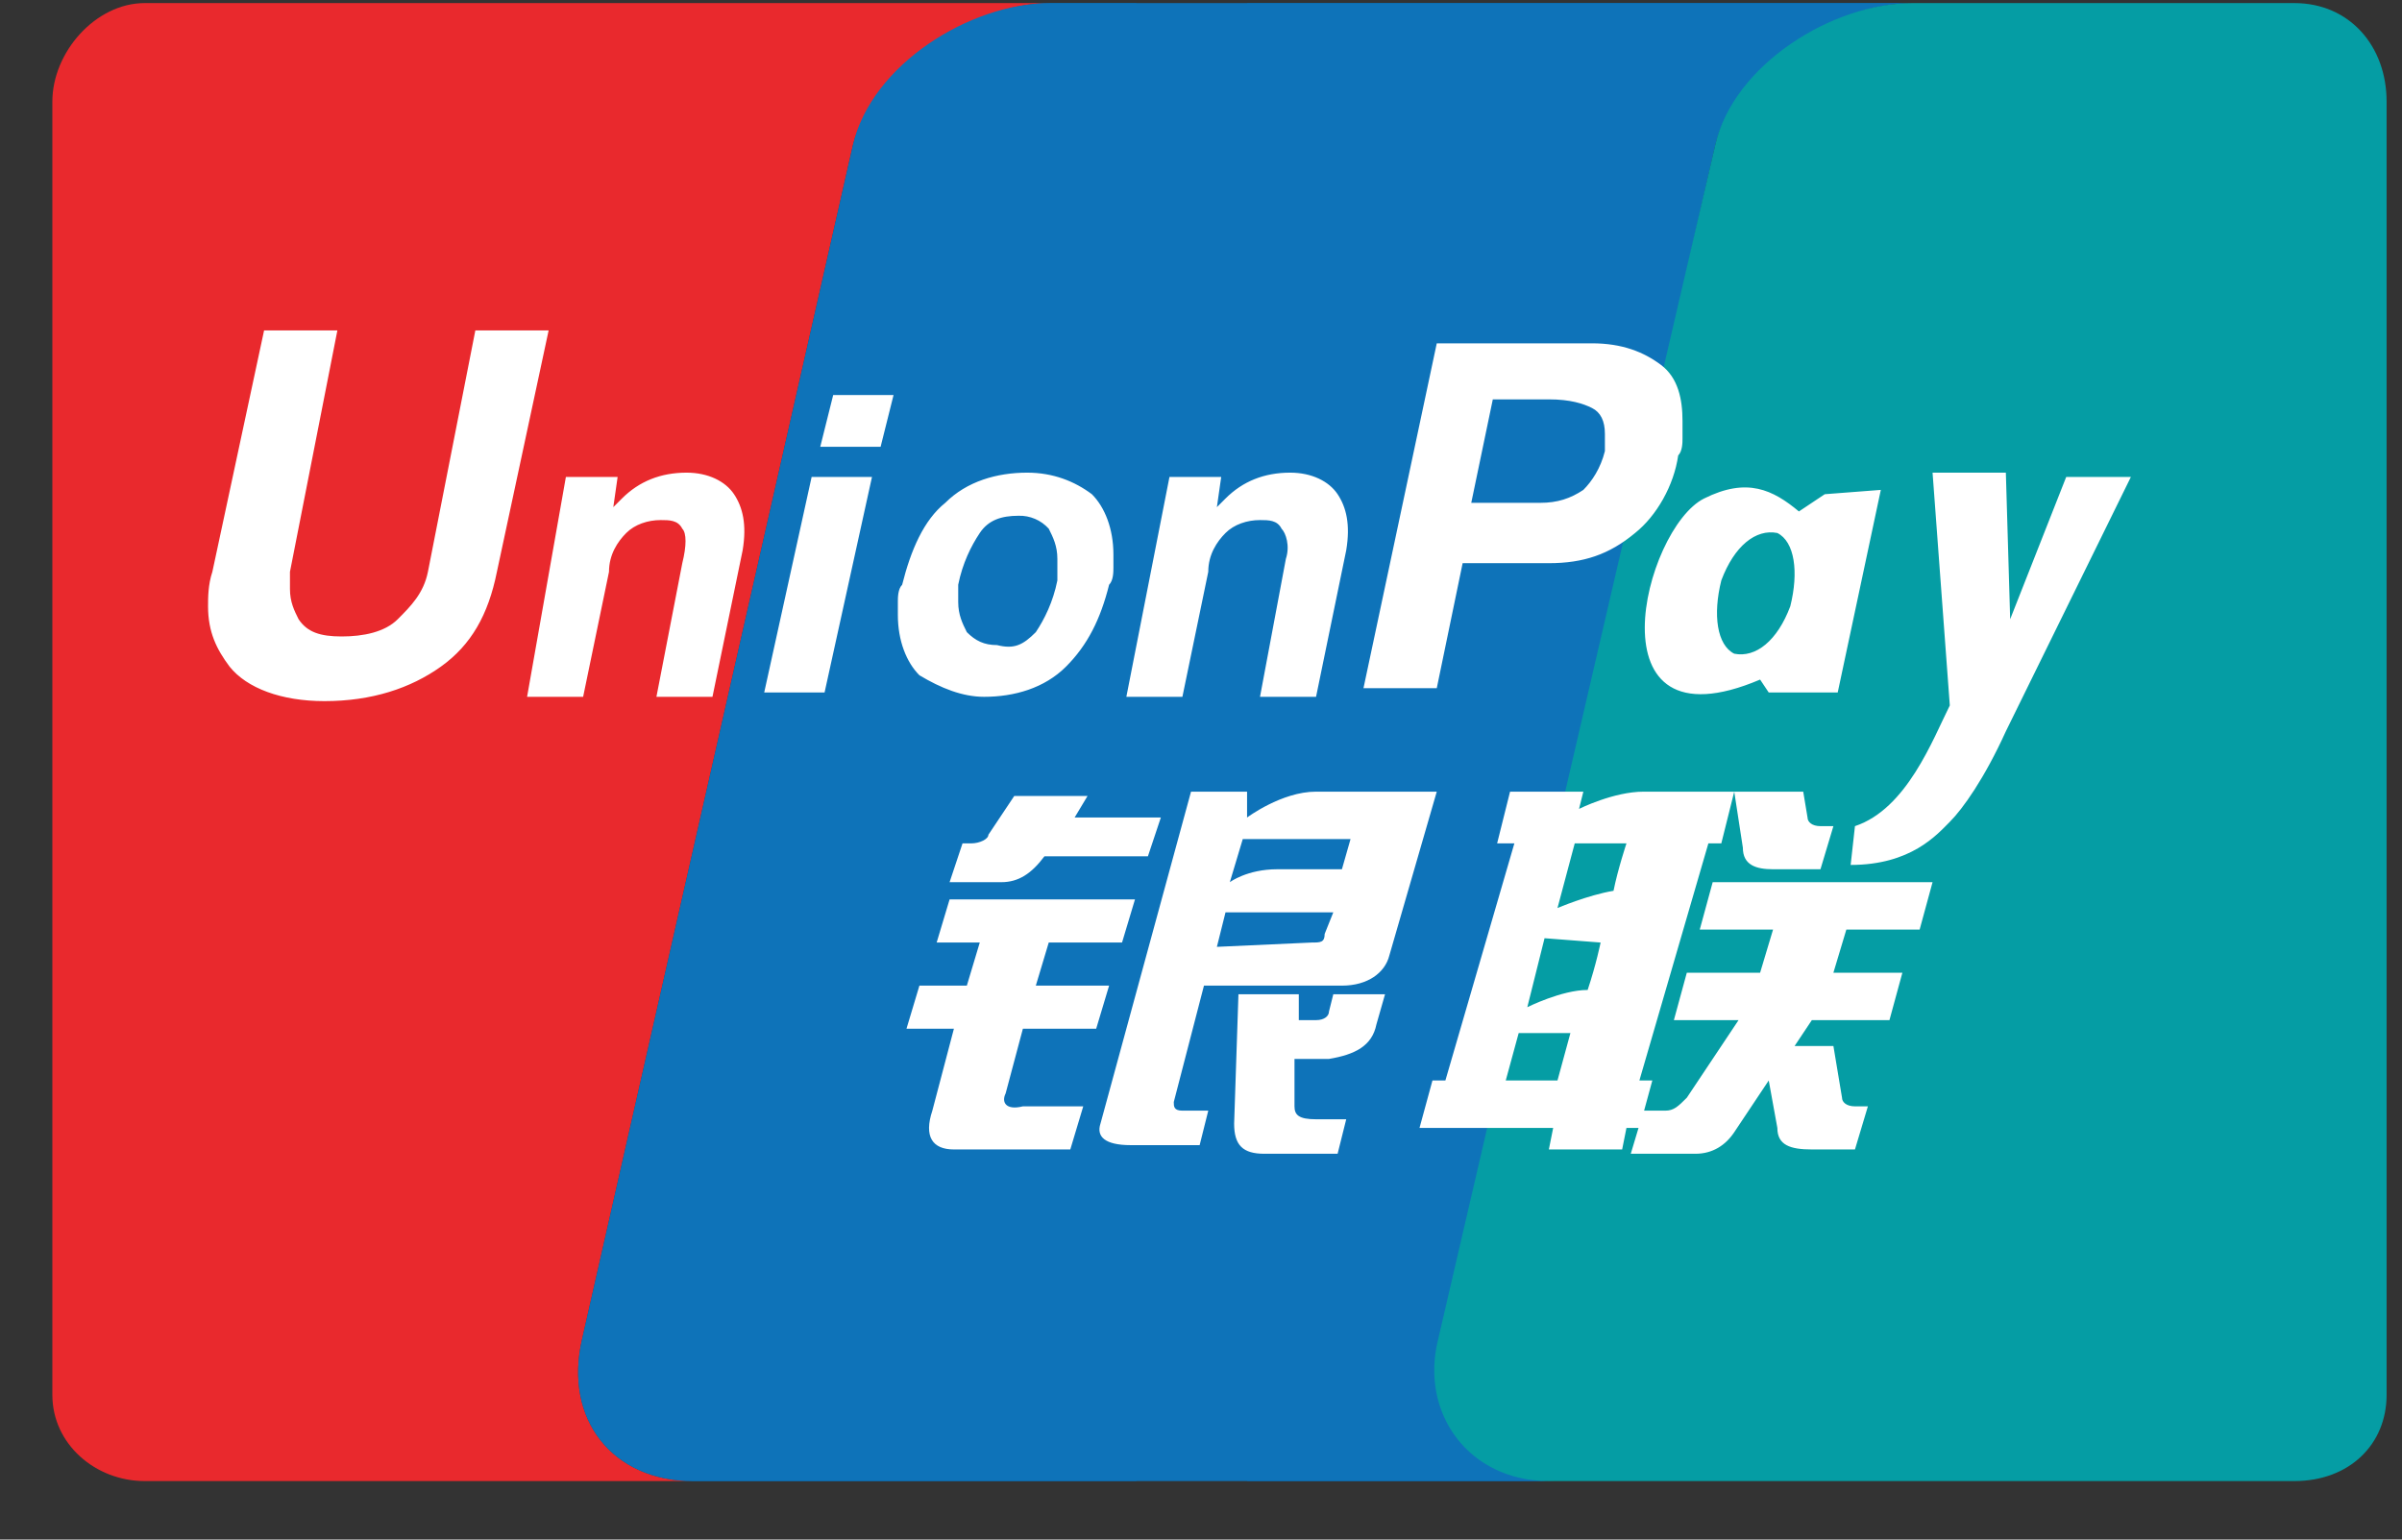 <svg width="39" height="25" viewBox="0 0 39 25" fill="none" xmlns="http://www.w3.org/2000/svg">
<rect x="0" y="0" width="39" height="25" fill="#333333" stroke="none"/>
<g clip-path="url(#clip0_9_187)">
<path d="M18.45 0.05V24.05H11.25C9.95 24.05 9.15 23.05 9.45 21.75L13.85 2.35C14.15 1.05 15.75 0.05 17.05 0.05H18.45ZM31.05 0.05C29.75 0.05 28.15 1.05 27.85 2.35L23.35 21.75C23.05 23.05 23.85 24.05 25.15 24.05H20.25V0.05H31.05Z" fill="#005B9A"/>
<path d="M17.05 0.05C15.75 0.05 14.15 1.15 13.85 2.35L9.45 21.75C9.15 23.05 9.95 24.05 11.25 24.05H2.35C1.55 24.05 0.85 23.45 0.85 22.65V1.65C0.85 0.85 1.55 0.05 2.35 0.05H17.05Z" fill="#E9292D"/>
<path d="M31.05 0.05C29.75 0.05 28.15 1.15 27.85 2.35L23.45 21.75C23.15 23.05 23.95 24.05 25.25 24.05H10.75H11.25C9.95 24.05 9.15 23.05 9.45 21.75L13.85 2.35C14.15 1.05 15.75 0.05 17.05 0.05H31.05Z" fill="#0E73B9"/>
<path d="M38.75 1.65V22.65C38.75 23.45 38.15 24.05 37.25 24.05H25.15C23.85 24.05 23.05 22.95 23.35 21.75L27.85 2.35C28.15 1.05 29.75 0.05 31.05 0.05H37.25C38.15 0.05 38.75 0.75 38.75 1.65Z" fill="#059DA4"/>
<path d="M15.628 13.695H15.768C15.908 13.695 16.048 13.625 16.048 13.555L16.468 12.925H17.658L17.448 13.275H18.848L18.638 13.905H16.958C16.748 14.185 16.538 14.325 16.258 14.325H15.418L15.628 13.695ZM15.418 14.605H18.428L18.218 15.305H17.028L16.818 16.005H18.008L17.798 16.705H16.608L16.328 17.755C16.258 17.895 16.328 18.035 16.608 17.965H17.588L17.378 18.665H15.488C15.138 18.665 14.998 18.455 15.138 18.035L15.488 16.705H14.718L14.928 16.005H15.698L15.908 15.305H15.208L15.418 14.605ZM20.248 12.855V13.275C20.248 13.275 20.808 12.855 21.368 12.855H23.328L22.558 15.515C22.488 15.795 22.208 16.005 21.788 16.005H19.548L19.058 17.895C19.058 17.965 19.058 18.035 19.198 18.035H19.618L19.478 18.595H18.358C17.938 18.595 17.798 18.455 17.868 18.245L19.338 12.855H20.248ZM21.928 13.625H20.178L19.968 14.325C19.968 14.325 20.248 14.115 20.738 14.115H21.788L21.928 13.625ZM21.298 15.305C21.438 15.305 21.508 15.305 21.508 15.165L21.648 14.815H19.898L19.758 15.375L21.298 15.305ZM20.108 16.145H21.088V16.565H21.368C21.508 16.565 21.578 16.495 21.578 16.425L21.648 16.145H22.488L22.348 16.635C22.278 16.985 21.998 17.125 21.578 17.195H21.018V17.965C21.018 18.105 21.088 18.175 21.368 18.175H21.858L21.718 18.735H20.528C20.178 18.735 20.038 18.595 20.038 18.245L20.108 16.145ZM24.308 13.695L24.518 12.855H25.708L25.638 13.135C25.638 13.135 26.198 12.855 26.688 12.855H28.158L27.948 13.695H27.738L26.618 17.545H26.828L26.618 18.315H26.408L26.338 18.665H25.148L25.218 18.315H23.048L23.258 17.545H23.468L24.588 13.695H24.308ZM25.568 13.695L25.288 14.745C25.288 14.745 25.778 14.535 26.198 14.465C26.268 14.115 26.408 13.695 26.408 13.695H25.568ZM25.078 15.235L24.798 16.355C24.798 16.355 25.358 16.075 25.778 16.075C25.918 15.655 25.988 15.305 25.988 15.305L25.078 15.235ZM25.288 17.545L25.498 16.775H24.658L24.448 17.545H25.288ZM28.158 12.855H29.278L29.348 13.275C29.348 13.345 29.418 13.415 29.558 13.415H29.768L29.558 14.115H28.788C28.508 14.115 28.298 14.045 28.298 13.765L28.158 12.855ZM27.808 14.325H31.378L31.168 15.095H29.978L29.768 15.795H30.888L30.678 16.565H29.418L29.138 16.985H29.768L29.908 17.825C29.908 17.895 29.978 17.965 30.118 17.965H30.328L30.118 18.665H29.418C29.068 18.665 28.858 18.595 28.858 18.315L28.718 17.545L28.158 18.385C28.018 18.595 27.808 18.735 27.528 18.735H26.478L26.688 18.035H27.038C27.178 18.035 27.248 17.965 27.388 17.825L28.228 16.565H27.178L27.388 15.795H28.578L28.788 15.095H27.598L27.808 14.325ZM8.068 9.285C7.928 9.985 7.648 10.475 7.158 10.825C6.668 11.175 6.038 11.385 5.268 11.385C4.568 11.385 4.008 11.175 3.728 10.825C3.518 10.545 3.378 10.265 3.378 9.845C3.378 9.705 3.378 9.495 3.448 9.285L4.288 5.365H5.478L4.708 9.285V9.565C4.708 9.775 4.778 9.915 4.848 10.055C4.988 10.265 5.198 10.335 5.548 10.335C5.898 10.335 6.248 10.265 6.458 10.055C6.668 9.845 6.878 9.635 6.948 9.285L7.718 5.365H8.908L8.068 9.285ZM9.188 7.745H10.028L9.958 8.235L10.098 8.095C10.378 7.815 10.728 7.675 11.148 7.675C11.498 7.675 11.778 7.815 11.918 8.025C12.058 8.235 12.128 8.515 12.058 8.935L11.568 11.315H10.658L11.078 9.145C11.148 8.865 11.148 8.655 11.078 8.585C11.008 8.445 10.868 8.445 10.728 8.445C10.518 8.445 10.308 8.515 10.168 8.655C10.028 8.795 9.888 9.005 9.888 9.285L9.468 11.315H8.558L9.188 7.745ZM18.988 7.745H19.828L19.758 8.235L19.898 8.095C20.178 7.815 20.528 7.675 20.948 7.675C21.298 7.675 21.578 7.815 21.718 8.025C21.858 8.235 21.928 8.515 21.858 8.935L21.368 11.315H20.458L20.878 9.075C20.948 8.865 20.878 8.655 20.808 8.585C20.738 8.445 20.598 8.445 20.458 8.445C20.248 8.445 20.038 8.515 19.898 8.655C19.758 8.795 19.618 9.005 19.618 9.285L19.198 11.315H18.288L18.988 7.745ZM13.178 7.745H14.158L13.388 11.245H12.408L13.178 7.745ZM13.528 6.415H14.508L14.298 7.255H13.318L13.528 6.415ZM14.928 10.965C14.718 10.755 14.578 10.405 14.578 9.985V9.775C14.578 9.705 14.578 9.565 14.648 9.495C14.788 8.935 14.998 8.445 15.348 8.165C15.698 7.815 16.188 7.675 16.678 7.675C17.098 7.675 17.448 7.815 17.728 8.025C17.938 8.235 18.078 8.585 18.078 9.005V9.215C18.078 9.285 18.078 9.425 18.008 9.495C17.868 10.055 17.658 10.475 17.308 10.825C16.958 11.175 16.468 11.315 15.978 11.315C15.628 11.315 15.278 11.175 14.928 10.965ZM16.818 10.265C16.958 10.055 17.098 9.775 17.168 9.425V9.075C17.168 8.865 17.098 8.725 17.028 8.585C16.966 8.517 16.891 8.462 16.806 8.426C16.721 8.39 16.63 8.372 16.538 8.375C16.258 8.375 16.048 8.445 15.908 8.655C15.768 8.865 15.628 9.145 15.558 9.495V9.775C15.558 9.985 15.628 10.125 15.698 10.265C15.838 10.405 15.978 10.475 16.188 10.475C16.468 10.545 16.608 10.475 16.818 10.265ZM23.328 5.575H25.848C26.338 5.575 26.688 5.715 26.968 5.925C27.248 6.135 27.318 6.485 27.318 6.835V7.115C27.318 7.185 27.318 7.325 27.248 7.395C27.178 7.885 26.898 8.375 26.548 8.655C26.128 9.005 25.708 9.145 25.148 9.145H23.748L23.328 11.175H22.138L23.328 5.575ZM23.888 8.165H25.008C25.288 8.165 25.498 8.095 25.708 7.955C25.848 7.815 25.988 7.605 26.058 7.325V7.045C26.058 6.835 25.988 6.695 25.848 6.625C25.708 6.555 25.498 6.485 25.148 6.485H24.238L23.888 8.165ZM32.568 11.875C32.218 12.645 31.868 13.135 31.658 13.345C31.448 13.555 31.028 14.045 30.048 14.045L30.118 13.415C30.958 13.135 31.378 12.015 31.658 11.455L31.378 7.675H32.568L32.638 10.055L33.548 7.745H34.598L32.568 11.875ZM29.628 8.025L29.208 8.305C28.788 7.955 28.368 7.745 27.668 8.095C26.688 8.585 25.778 12.225 28.578 11.035L28.718 11.245H29.838L30.538 7.955L29.628 8.025ZM29.068 9.845C28.858 10.405 28.508 10.685 28.158 10.615C27.878 10.475 27.808 9.985 27.948 9.425C28.158 8.865 28.508 8.585 28.858 8.655C29.138 8.795 29.208 9.285 29.068 9.845Z" fill="white"/>
</g>
<defs>
<clipPath id="clip0_9_187">
<rect width="38" height="24" fill="white" transform="translate(0.75 0.05)"/>
</clipPath>
</defs>
</svg>
